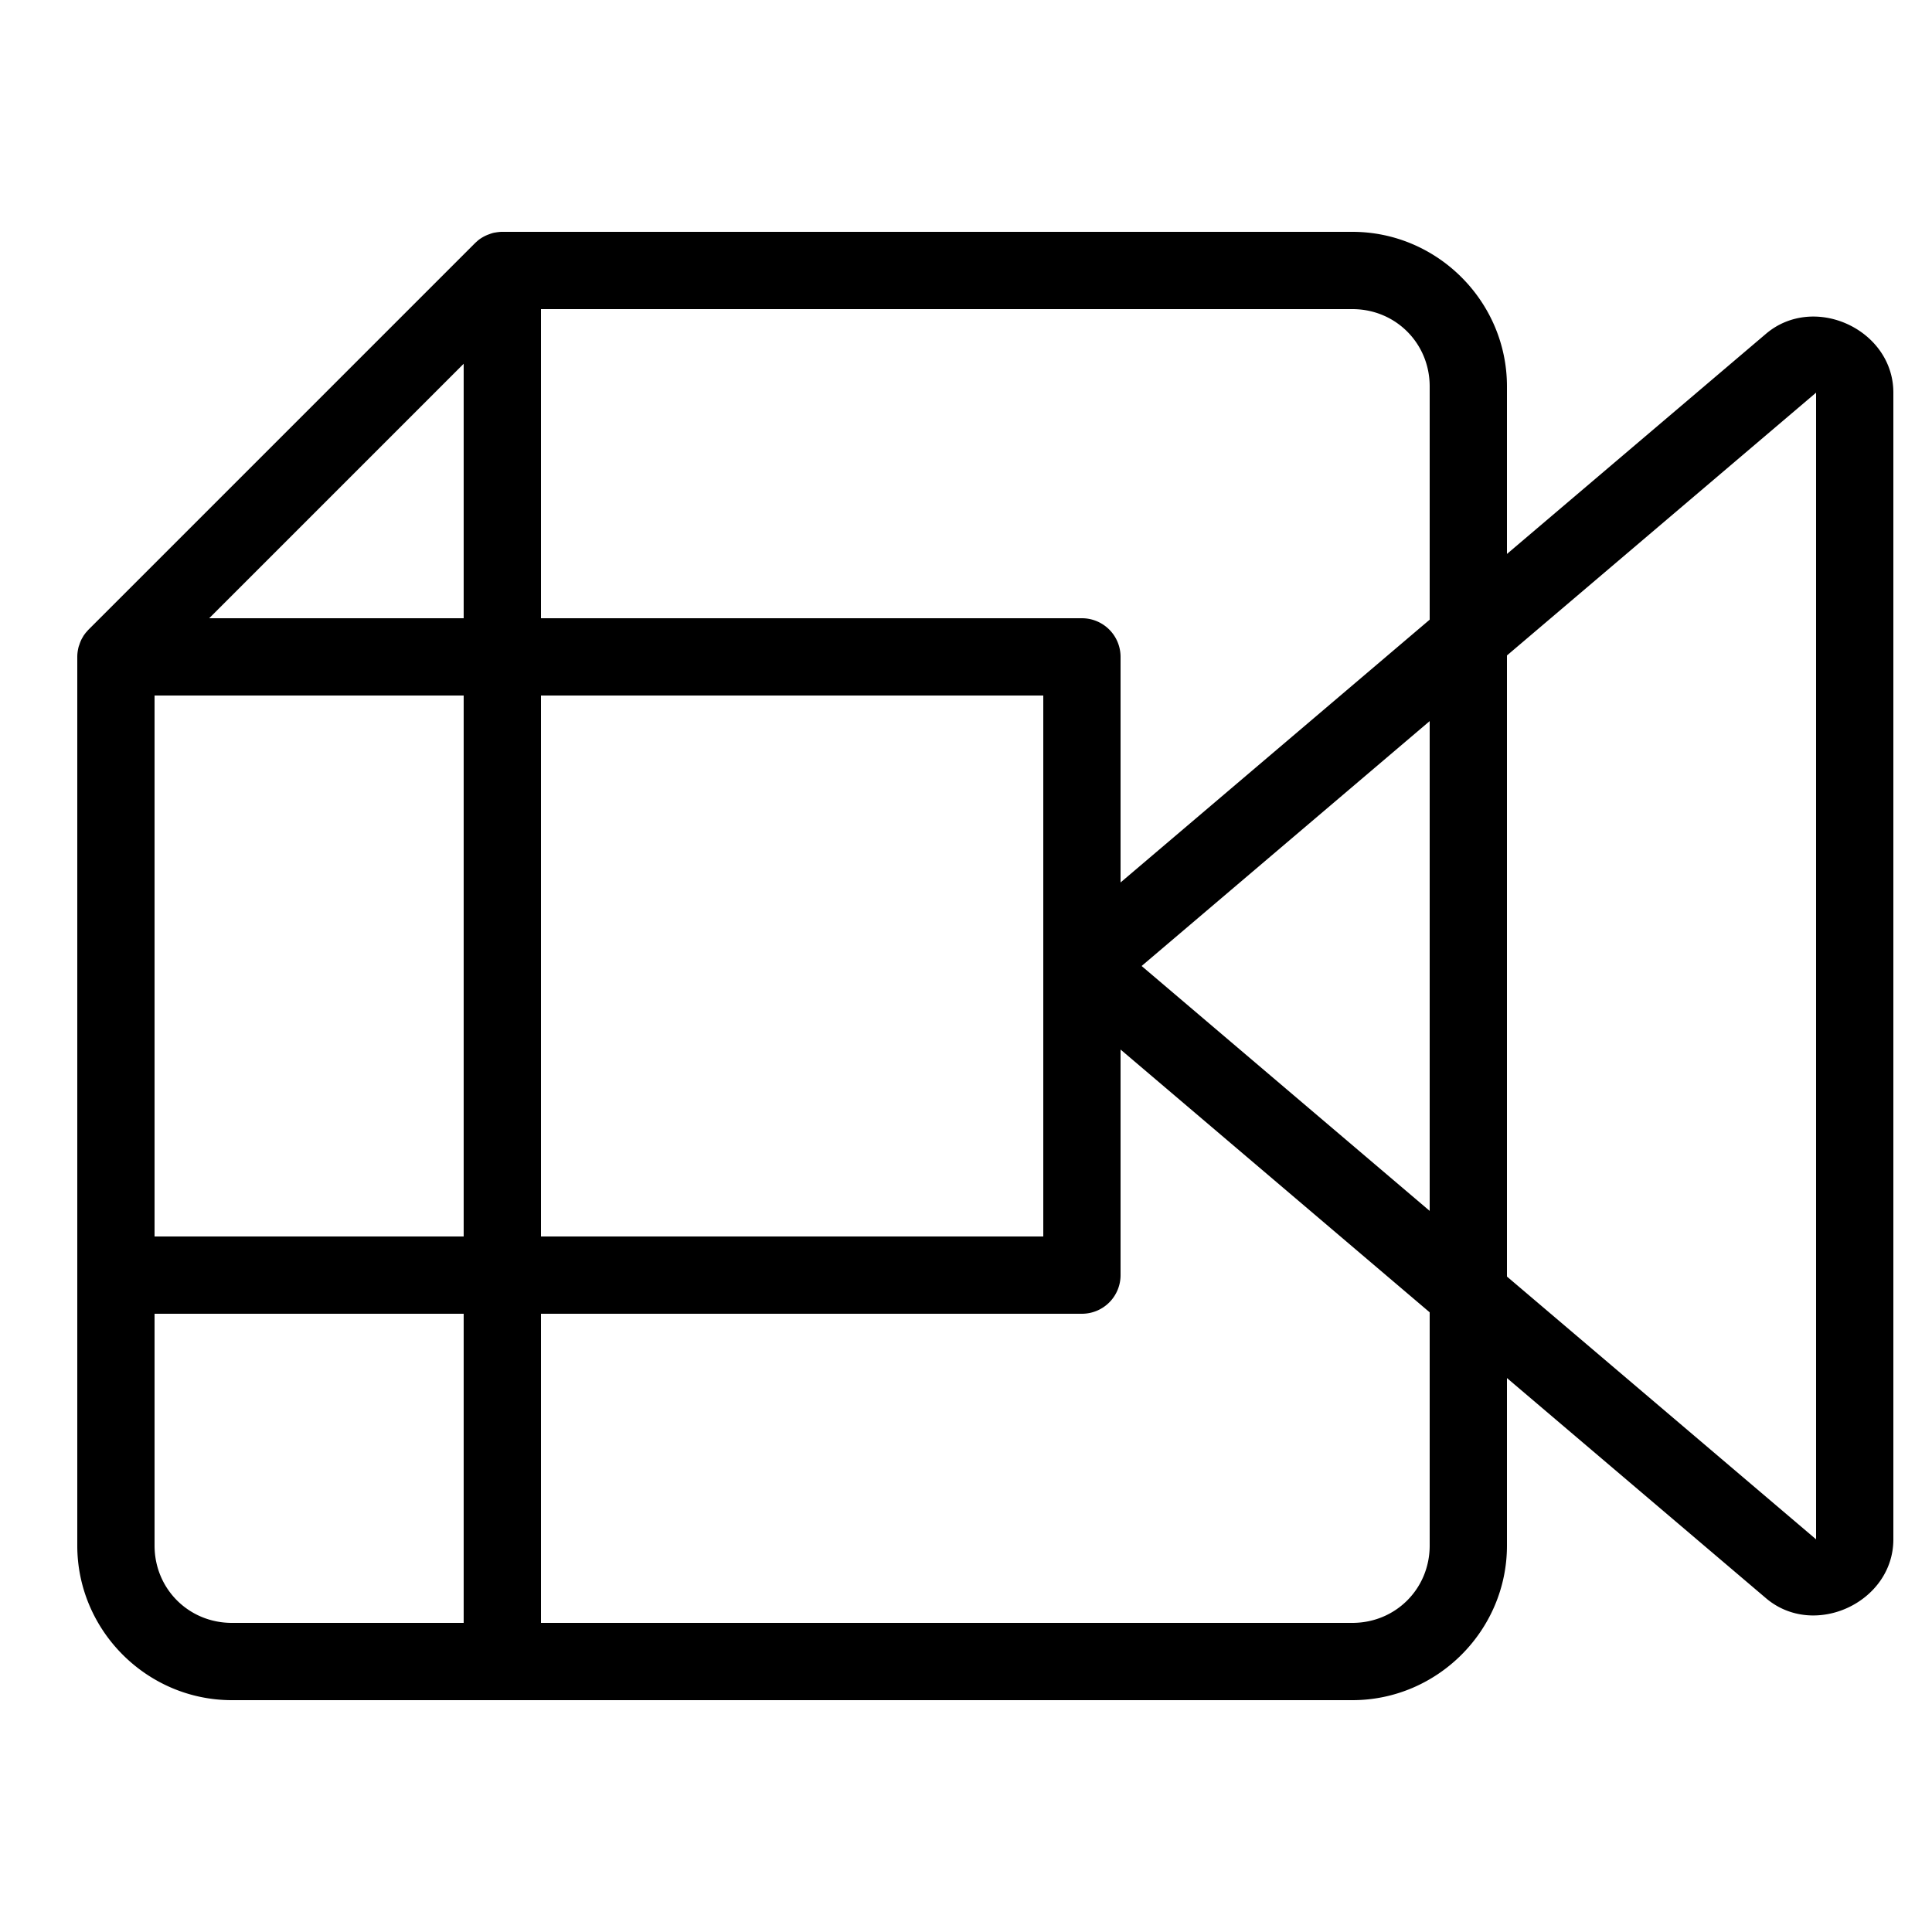 <svg fill="#000000" xmlns="http://www.w3.org/2000/svg"  viewBox="0 0 50 50" width="500px" height="500px"><path d="M 12.971 6 A 1 1 0 0 0 12.9 6.006 A 1 1 0 0 0 12.818 6.018 A 1 1 0 0 0 12.793 6.021 A 1 1 0 0 0 12.725 6.039 A 1 1 0 0 0 12.689 6.051 A 1 1 0 0 0 12.664 6.061 A 1 1 0 0 0 12.584 6.092 A 1 1 0 0 0 12.521 6.123 A 1 1 0 0 0 12.461 6.158 A 1 1 0 0 0 12.414 6.189 A 1 1 0 0 0 12.408 6.193 A 1 1 0 0 0 12.34 6.25 A 1 1 0 0 0 12.293 6.293 A 1 1 0 0 0 12.283 6.303 L 2.293 16.293 A 1 1 0 0 0 2.289 16.297 A 1 1 0 0 0 2.244 16.348 A 1 1 0 0 0 2.223 16.371 A 1 1 0 0 0 2.189 16.416 A 1 1 0 0 0 2.162 16.453 A 1 1 0 0 0 2.145 16.484 A 1 1 0 0 0 2.109 16.547 A 1 1 0 0 0 2.074 16.627 A 1 1 0 0 0 2.053 16.688 A 1 1 0 0 0 2.039 16.727 A 1 1 0 0 0 2.037 16.732 A 1 1 0 0 0 2.018 16.816 A 1 1 0 0 0 2.004 16.914 A 1 1 0 0 0 2 17 A 1 1 0 0 0 2 17.016 L 2 33 L 2 40 C 2 42.197 3.803 44 6 44 L 13 44 L 35 44 C 37.197 44 39 42.197 39 40 L 39 35.664 L 45.703 41.361 C 46.947 42.42 49 41.471 49 39.838 L 49 10.162 C 49 8.937 47.846 8.098 46.744 8.201 C 46.377 8.236 46.014 8.374 45.703 8.639 L 39 14.336 L 39 10 C 39 7.803 37.197 6 35 6 L 13 6 A 1 1 0 0 0 12.992 6 A 1 1 0 0 0 12.971 6 z M 14 8 L 35 8 C 36.117 8 37 8.883 37 10 L 37 16.037 L 29 22.838 L 29 17 A 1 1 0 0 0 28 16 L 14 16 L 14 8 z M 12 9.414 L 12 16 L 5.414 16 L 12 9.414 z M 47 10.162 L 47 39.838 L 39 33.037 L 39 16.963 L 47 10.162 z M 4 18 L 12 18 L 12 32 L 4 32 L 4 18 z M 14 18 L 27 18 L 27 25.033 L 27 32 L 14 32 L 14 18 z M 37 18.662 L 37 31.338 L 29.545 25 L 37 18.662 z M 29 27.162 L 37 33.963 L 37 40 C 37 41.117 36.117 42 35 42 L 14 42 L 14 34 L 28 34 A 1 1 0 0 0 29 33 L 29 27.162 z M 4 34 L 12 34 L 12 42 L 6 42 C 4.883 42 4 41.117 4 40 L 4 34 z"/></svg>